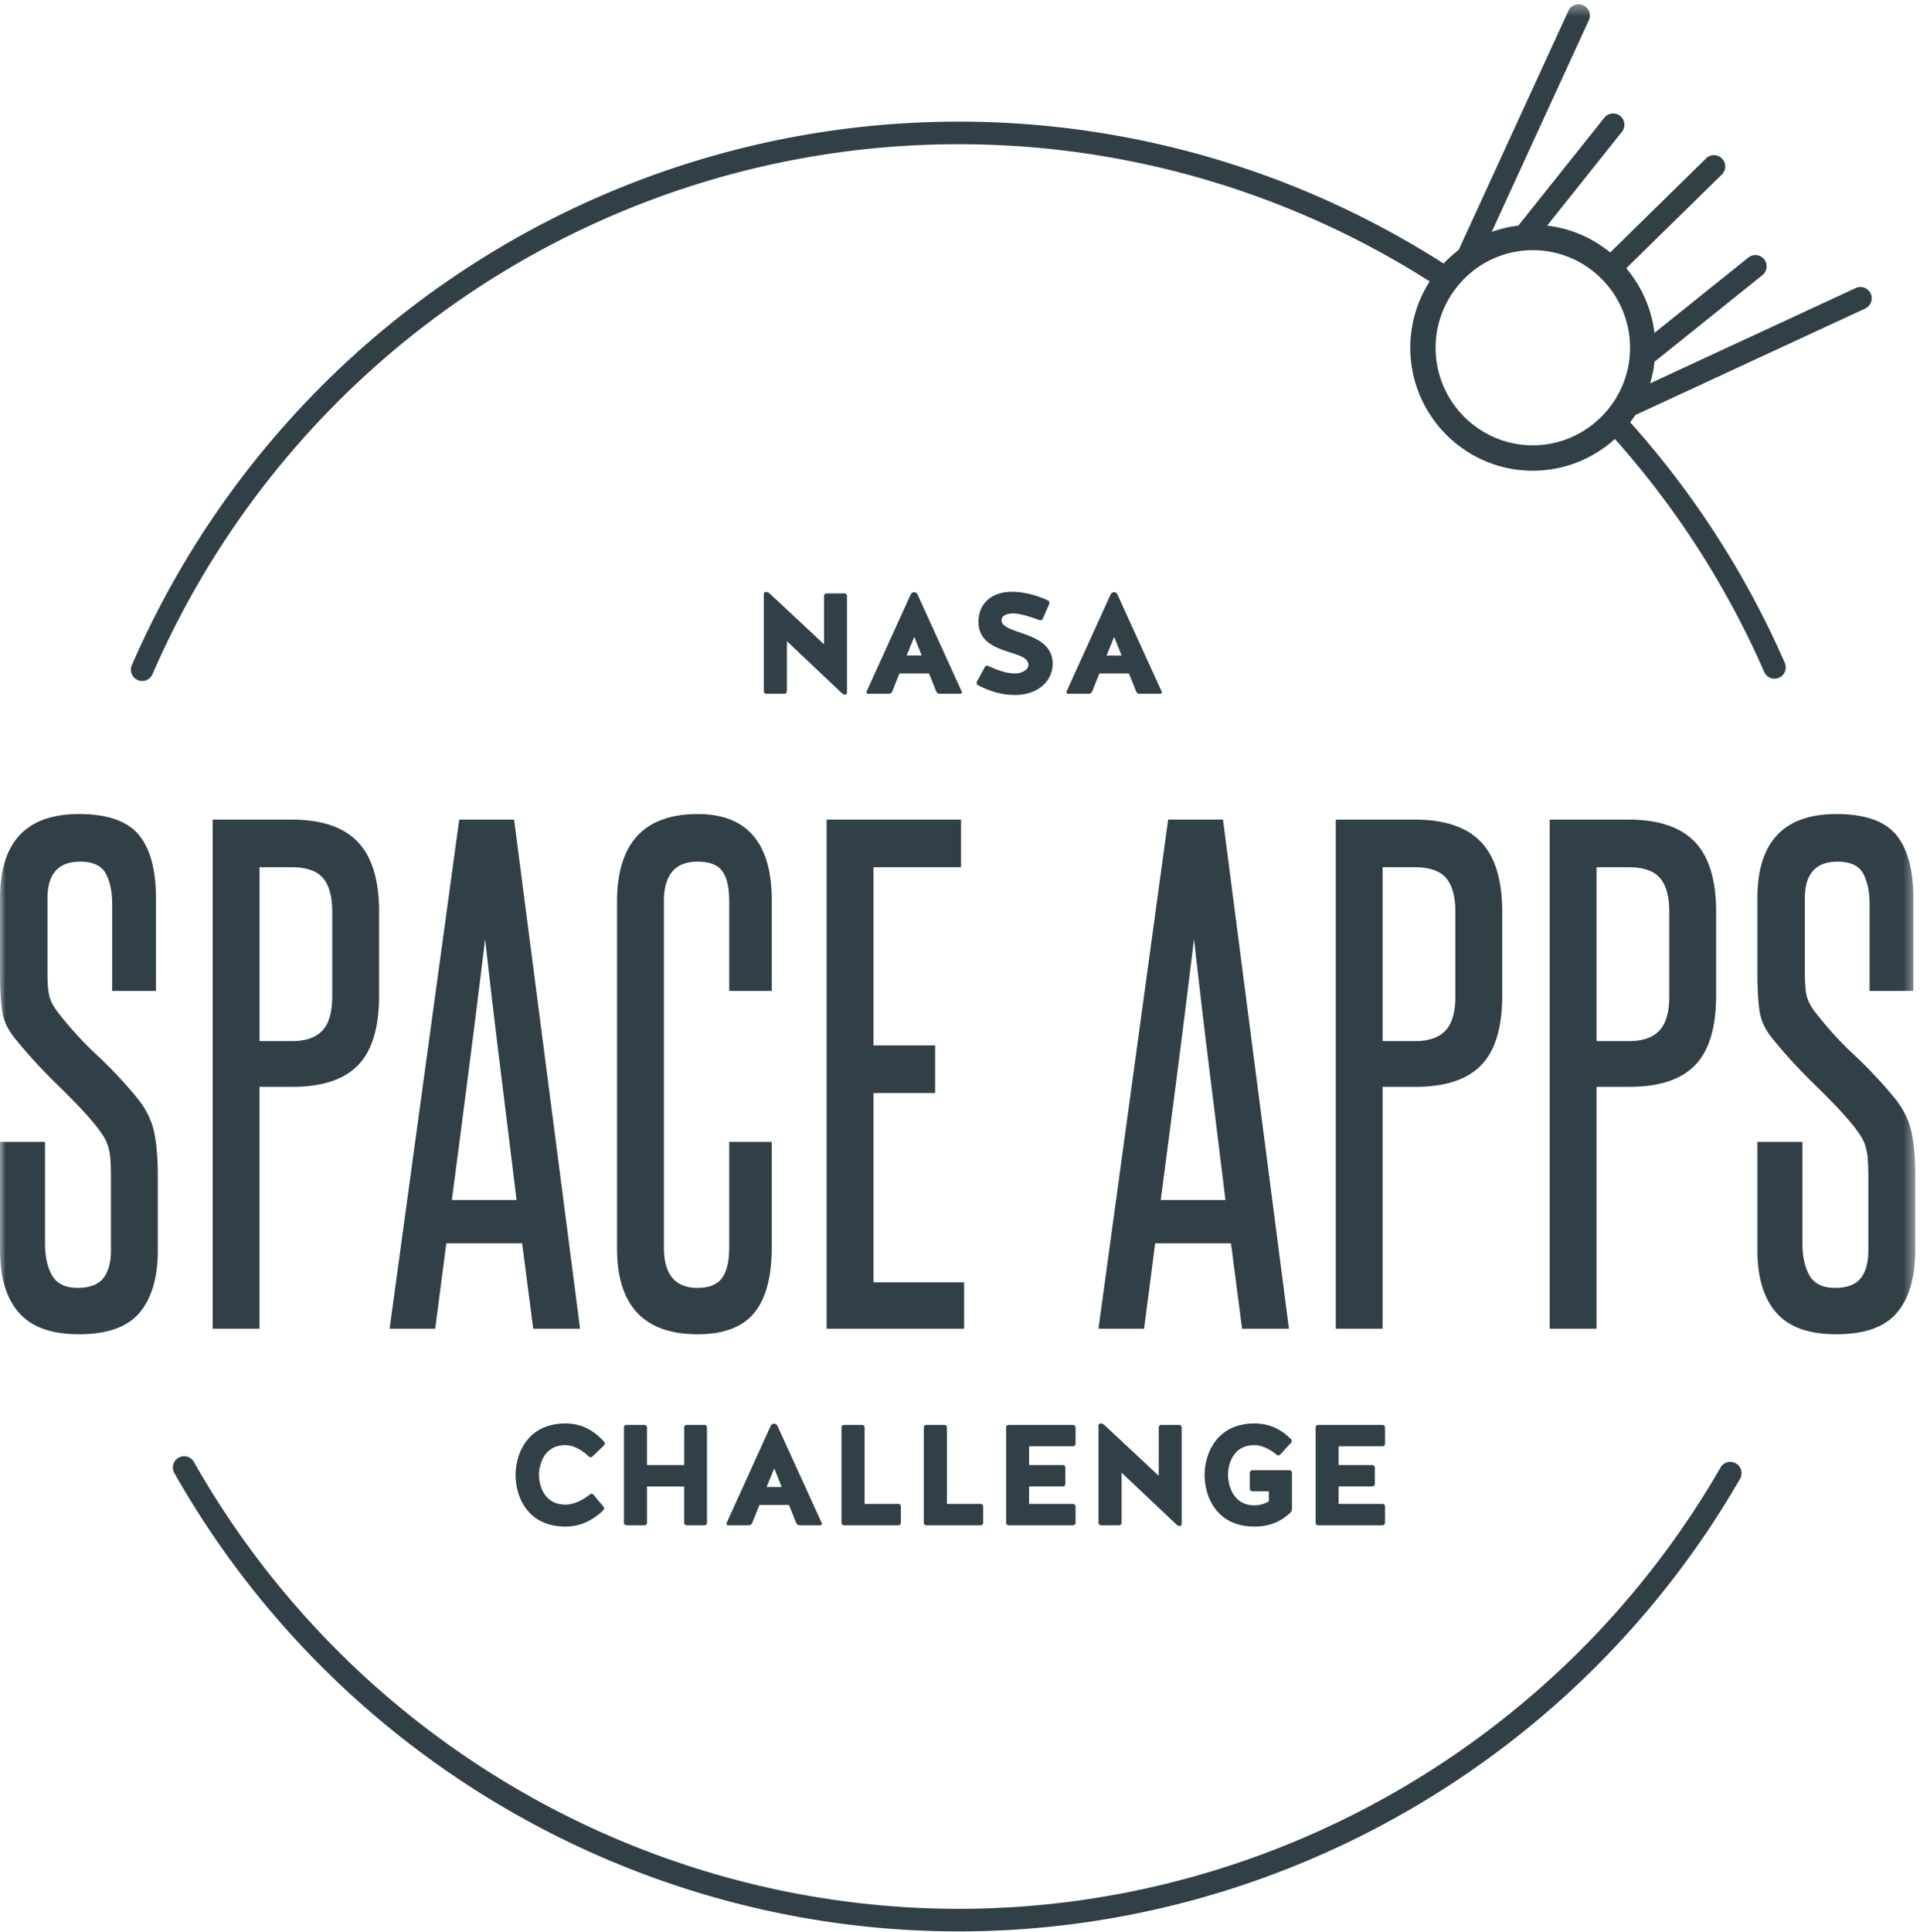<svg width="170" height="171" viewBox="0 0 170 171" xmlns="http://www.w3.org/2000/svg" xmlns:xlink="http://www.w3.org/1999/xlink"><title>Page 1</title><defs><path id="a" d="M0 .375h169.577v170.592H0" /><path id="c" d="M0 .375h169.577v170.592H0V.375z" /><path id="e" d="M0 .375h169.577v170.592H0V.375z" /></defs><g fill="none" fill-rule="evenodd"><path d="M84.897 170.967c-28.663 0-55.28-15.545-69.46-40.571a1 1 0 0 1 .373-1.362.994.994 0 0 1 1.358.374c13.828 24.402 39.78 39.561 67.73 39.561 27.712 0 53.553-14.97 67.442-39.065a.989.989 0 0 1 1.36-.365 1 1 0 0 1 .364 1.365c-14.243 24.712-40.746 40.063-69.167 40.063M142.791 35.693a8.697 8.697 0 0 1-1.327 1.502 8.551 8.551 0 0 1-5.746 2.224c-4.747 0-8.608-3.875-8.608-8.637 0-1.708.503-3.296 1.358-4.638a8.675 8.675 0 0 1 1.264-1.556 8.558 8.558 0 0 1 5.986-2.443c4.747 0 8.61 3.874 8.61 8.637 0 1.824-.57 3.515-1.537 4.911m15.238 22.98A80.058 80.058 0 0 0 144.34 37.38a10.85 10.85 0 0 0 2.228-6.597c0-6.003-4.868-10.885-10.85-10.885-3.11 0-5.917 1.322-7.897 3.433a79.605 79.605 0 0 0-42.924-12.563c-31.777 0-60.52 18.886-73.224 48.113a1.002 1.002 0 0 0 .912 1.4c.385 0 .75-.225.914-.601C25.886 31.18 53.912 12.765 84.897 12.765a77.614 77.614 0 0 1 41.692 12.147 10.842 10.842 0 0 0-1.72 5.87c0 6.002 4.867 10.885 10.849 10.885 2.793 0 5.343-1.065 7.268-2.81a78.069 78.069 0 0 1 13.22 20.62.992.992 0 0 0 1.312.512.998.998 0 0 0 .51-1.316" fill="#313f47" /><path d="M145.87 32.117a.995.995 0 0 1-.655-.392 1.003 1.003 0 0 1 .202-1.398l9.412-7.55a.992.992 0 0 1 1.393.203 1 1 0 0 1-.203 1.398l-9.41 7.551a.993.993 0 0 1-.739.188M143.097 24.182a.993.993 0 0 1-.69-.325 1.003 1.003 0 0 1 .063-1.412l8.618-8.45a.992.992 0 0 1 1.407.065 1 1 0 0 1-.064 1.41l-8.617 8.451a.992.992 0 0 1-.717.26M135.151 21.76a.992.992 0 0 1-.724-.242 1.003 1.003 0 0 1-.101-1.41l7.75-9.719a.992.992 0 0 1 1.405-.102 1 1 0 0 1 .102 1.41l-7.75 9.72a.992.992 0 0 1-.682.342M165.18 27.296l-20.372 9.439a1 1 0 0 1-.81-1.825l20.372-9.44a1 1 0 0 1 .811 1.825" fill="#313f47" /><g><mask id="b" fill="#313f47"><use xlink:href="#a" /></mask><path d="M140.67 1.805l-9.785 21.327a.994.994 0 0 1-1.328.469 1 1 0 0 1-.469-1.332L138.874.942a.993.993 0 0 1 1.328-.47 1 1 0 0 1 .468 1.333" fill="#313f47" mask="url(#b)" /></g><g><mask id="d" fill="#313f47"><use xlink:href="#c" /></mask><path d="M9.825 104.256c0-.658-.019-1.214-.055-1.67a5.02 5.02 0 0 0-.218-1.178 3.827 3.827 0 0 0-.436-.903 16.013 16.013 0 0 0-.656-.903 32.974 32.974 0 0 0-1.637-1.835 75.95 75.95 0 0 0-1.692-1.698 53.375 53.375 0 0 1-1.774-1.807 40.643 40.643 0 0 1-1.884-2.161C.746 91.26.318 90.395.191 89.499.063 88.604 0 87.519 0 86.24v-6.734c0-4.965 2.329-7.447 6.986-7.447 2.51 0 4.275.61 5.295 1.834 1.018 1.224 1.527 3.093 1.527 5.613v8.211H9.933v-7.665c0-1.13-.19-2.043-.573-2.737-.382-.694-1.137-1.041-2.264-1.041-1.93 0-2.893 1.077-2.893 3.232v6.68c0 .948.063 1.642.191 2.08.127.438.39.914.791 1.424 1.093 1.386 2.21 2.61 3.357 3.668a40.276 40.276 0 0 1 3.466 3.669c.8.95 1.328 1.936 1.583 2.957.253 1.021.382 2.426.382 4.217v6.46c0 2.408-.538 4.252-1.611 5.529-1.073 1.279-2.865 1.917-5.376 1.917-2.438 0-4.211-.638-5.32-1.917C.553 114.914 0 113.07 0 110.66v-9.58h3.985v8.978c0 1.17.208 2.119.627 2.849.419.728 1.174 1.093 2.265 1.093 1.055 0 1.81-.282 2.266-.847.454-.567.682-1.396.682-2.492v-6.406z" fill="#313f47" mask="url(#d)" /></g><path d="M29.418 80.71c0-1.35-.272-2.345-.818-2.983-.546-.639-1.474-.959-2.783-.959h-2.839v15.387h2.893c1.2 0 2.092-.31 2.674-.93.582-.62.873-1.625.873-3.013v-7.501zM18.83 117.617V72.553h7.012c2.63 0 4.574.657 5.835 1.97 1.26 1.315 1.89 3.377 1.89 6.188v7.392c0 2.848-.623 4.91-1.866 6.188-1.244 1.278-3.182 1.915-5.815 1.915h-2.908v21.41H18.83zM45.738 106.227c-.474-3.869-.946-7.713-1.419-11.525a949.52 949.52 0 0 1-1.364-11.583c-.474 3.907-.955 7.768-1.446 11.583-.492 3.812-.993 7.656-1.502 11.525h5.73zm1.474 11.39l-.983-7.558h-6.713l-.983 7.557h-4.038l6.167-45.064h4.858l5.84 45.064h-4.148zM64.567 101.08h3.767v9.308c0 2.629-.52 4.572-1.556 5.83-1.036 1.261-2.702 1.89-4.995 1.89-4.766 0-7.149-2.537-7.149-7.612V79.835c0-5.184 2.383-7.775 7.15-7.775 4.367 0 6.55 2.555 6.55 7.665v7.993h-3.767V79.78c0-1.204-.202-2.089-.606-2.656-.405-.565-1.139-.85-2.203-.85-1.984 0-2.976 1.17-2.976 3.506v30.662c0 2.373.992 3.559 2.976 3.559 1.028 0 1.753-.293 2.176-.875.422-.584.633-1.48.633-2.684v-9.362zM73.19 117.616V72.553h11.9v4.215h-7.75v15.769h5.456v4.217H77.34v16.754h8.024v4.108H73.191zM108.503 106.227c-.472-3.869-.947-7.713-1.42-11.525a966.675 966.675 0 0 1-1.363-11.583c-.473 3.907-.955 7.768-1.448 11.583-.49 3.812-.99 7.656-1.5 11.525h5.731zm1.474 11.39l-.983-7.558h-6.713l-.983 7.557H97.26l6.169-45.064h4.856l5.84 45.064h-4.148zM128.86 80.71c0-1.35-.272-2.345-.818-2.983-.544-.639-1.473-.959-2.785-.959h-2.837v15.387h2.893c1.202 0 2.093-.31 2.674-.93.581-.62.874-1.625.874-3.013v-7.501zm-10.588 36.906V72.553h7.013c2.63 0 4.574.657 5.834 1.97 1.26 1.315 1.891 3.377 1.891 6.188v7.392c0 2.848-.623 4.91-1.868 6.188-1.243 1.278-3.181 1.915-5.814 1.915h-2.908v21.41h-4.148zM147.8 80.71c0-1.35-.272-2.345-.819-2.983-.547-.639-1.475-.959-2.784-.959h-2.838v15.387h2.892c1.202 0 2.093-.31 2.676-.93.58-.62.873-1.625.873-3.013v-7.501zm-10.588 36.906V72.553h7.01c2.63 0 4.576.657 5.836 1.97 1.259 1.315 1.889 3.377 1.889 6.188v7.392c0 2.848-.623 4.91-1.865 6.188-1.243 1.278-3.183 1.915-5.815 1.915h-2.908v21.41h-4.147z" fill="#313f47" /><g><mask id="f" fill="#313f47"><use xlink:href="#e" /></mask><path d="M165.428 104.256c0-.658-.018-1.214-.054-1.67a5.064 5.064 0 0 0-.219-1.178 3.81 3.81 0 0 0-.435-.903 16.205 16.205 0 0 0-.656-.903 33.15 33.15 0 0 0-1.637-1.835 74.21 74.21 0 0 0-1.693-1.698 54.193 54.193 0 0 1-1.774-1.807 40.836 40.836 0 0 1-1.884-2.161c-.727-.84-1.154-1.706-1.281-2.602-.129-.895-.19-1.98-.19-3.258v-6.734c0-4.965 2.328-7.447 6.985-7.447 2.51 0 4.276.61 5.294 1.834 1.018 1.224 1.527 3.093 1.527 5.613v8.211h-3.874v-7.665c0-1.13-.192-2.043-.572-2.737-.384-.694-1.139-1.041-2.267-1.041-1.927 0-2.892 1.077-2.892 3.232v6.68c0 .948.064 1.642.193 2.08.126.438.389.914.79 1.424 1.093 1.386 2.211 2.61 3.357 3.668a40.278 40.278 0 0 1 3.467 3.669c.8.95 1.326 1.936 1.58 2.957.256 1.021.384 2.426.384 4.217v6.46c0 2.408-.539 4.252-1.61 5.529-1.074 1.279-2.866 1.917-5.377 1.917-2.438 0-4.213-.638-5.32-1.917-1.111-1.277-1.666-3.12-1.666-5.53v-9.58h3.983v8.978c0 1.17.212 2.119.63 2.849.418.728 1.173 1.093 2.263 1.093 1.055 0 1.81-.282 2.267-.847.453-.567.68-1.396.68-2.492v-6.406z" fill="#313f47" mask="url(#f)" /></g><path d="M53.473 127.946c.09-.09.102-.242.013-.33-.914-.99-1.968-1.613-3.416-1.613-3.378 0-4.419 2.705-4.419 4.559 0 1.904 1.041 4.571 4.42 4.571 1.345 0 2.412-.559 3.339-1.435a.254.254 0 0 0 .013-.343l-.877-1.04c-.076-.103-.215-.103-.317-.026-.597.495-1.435.901-2.146.901-2.07 0-2.362-1.968-2.362-2.628 0-.66.292-2.642 2.35-2.642.672 0 1.523.458 2.056 1.004a.235.235 0 0 0 .318.012l1.028-.99zm3.815 3.632h3.289v3.212c0 .127.101.229.228.229h1.562a.228.228 0 0 0 .229-.229v-8.432a.228.228 0 0 0-.229-.228h-1.562a.228.228 0 0 0-.228.228v3.327h-3.29v-3.327a.228.228 0 0 0-.228-.228h-1.587a.228.228 0 0 0-.229.228v8.432c0 .127.102.229.229.229h1.587a.228.228 0 0 0 .229-.229v-3.212zm11.555-5.347a.33.33 0 0 0-.61 0l-3.898 8.585c-.038.089.038.203.14.203h1.816c.14 0 .267-.089.317-.216l.635-1.587h2.616l.635 1.587c.051.127.178.216.318.216h1.816c.101 0 .177-.114.127-.203l-3.912-8.585zm-.292 3.747l.66 1.65h-1.333l.673-1.65zm8-3.62a.228.228 0 0 0-.228-.228h-1.588a.228.228 0 0 0-.228.228v8.432c0 .127.101.229.228.229h4.8a.228.228 0 0 0 .23-.229v-1.435a.228.228 0 0 0-.23-.228h-2.984v-6.769zm7.29 0a.228.228 0 0 0-.23-.228h-1.587a.228.228 0 0 0-.228.228v8.432c0 .127.101.229.228.229h4.8a.228.228 0 0 0 .229-.229v-1.435a.228.228 0 0 0-.229-.228H83.84v-6.769zm10.26 5.22a.228.228 0 0 0 .228-.229v-1.435a.228.228 0 0 0-.228-.229h-2.984v-1.663h3.885a.228.228 0 0 0 .229-.229v-1.435a.228.228 0 0 0-.229-.228h-5.689a.228.228 0 0 0-.228.228v8.432c0 .127.101.229.228.229h5.69a.228.228 0 0 0 .228-.229v-1.435a.228.228 0 0 0-.229-.228h-3.885v-1.55H94.1zm4.978 3.44a.228.228 0 0 0 .228-.228v-4.432l4.876 4.61a.394.394 0 0 0 .28.114.168.168 0 0 0 .165-.165v-8.559a.228.228 0 0 0-.229-.228h-1.574a.228.228 0 0 0-.229.228v4.28l-4.825-4.508a.508.508 0 0 0-.33-.127c-.102 0-.178.089-.178.19v8.597c0 .127.101.229.228.229h1.588zm13.27-3.009v.876c-.293.216-.839.369-1.27.369-2.058 0-2.35-2.057-2.35-2.718 0-.66.292-2.616 2.35-2.616.622 0 1.422.381 1.955.851a.235.235 0 0 0 .318-.013l.952-1.04a.238.238 0 0 0 0-.331c-.863-.85-1.867-1.384-3.225-1.384-3.378 0-4.42 2.705-4.42 4.559 0 1.904 1.042 4.571 4.42 4.571 1.308 0 2.31-.432 3.149-1.206a.557.557 0 0 0 .165-.394v-3.162a.228.228 0 0 0-.229-.228h-3.276a.228.228 0 0 0-.228.228v1.41c0 .127.101.228.228.228h1.46zm9.155-.431a.228.228 0 0 0 .229-.229v-1.435a.228.228 0 0 0-.229-.229h-2.984v-1.663h3.886a.228.228 0 0 0 .228-.229v-1.435a.228.228 0 0 0-.228-.228h-5.69a.228.228 0 0 0-.228.228v8.432c0 .127.102.229.229.229h5.689a.228.228 0 0 0 .228-.229v-1.435a.228.228 0 0 0-.228-.228h-3.886v-1.55h2.984zM69.443 61.415a.228.228 0 0 0 .229-.228v-4.432l4.876 4.61a.394.394 0 0 0 .28.114.168.168 0 0 0 .165-.165v-8.56a.228.228 0 0 0-.23-.228H73.19a.228.228 0 0 0-.228.229v4.28l-4.826-4.509a.508.508 0 0 0-.33-.127c-.101 0-.178.09-.178.19v8.598c0 .127.102.228.229.228h1.587zm11.797-8.787a.33.33 0 0 0-.61 0l-3.898 8.584c-.038.089.038.203.14.203h1.816c.14 0 .266-.089.317-.216l.635-1.587h2.616l.635 1.587c.05.127.178.216.317.216h1.816c.102 0 .178-.114.127-.203l-3.91-8.584zm-.292 3.746l.66 1.65h-1.333l.673-1.65zm9.664-.28c-.99-.355-1.88-.596-1.93-1.142-.013-.483.482-.648 1.015-.648.712 0 1.765.381 2.324.584.127.051.254 0 .305-.114l.571-1.308a.248.248 0 0 0-.114-.318c-1.486-.685-2.654-.761-3.213-.761-1.701 0-2.933.99-2.933 2.654 0 1.828 1.613 2.323 2.895 2.742.838.267 1.524.508 1.524 1.067 0 .445-.559.762-1.219.762-.736 0-1.524-.292-2.336-.66-.115-.051-.254-.013-.305.101l-.699 1.296c-.05.114-.012.254.102.304 1.08.559 2.083.864 3.314.864 1.943 0 3.29-1.207 3.29-2.756 0-1.625-1.36-2.235-2.591-2.666zm8.33-3.466a.33.33 0 0 0-.61 0l-3.898 8.584c-.038.089.038.203.14.203h1.816c.14 0 .266-.089.317-.216l.635-1.587h2.616l.635 1.587c.05.127.178.216.317.216h1.816c.102 0 .178-.114.127-.203l-3.911-8.584zm-.292 3.746l.66 1.65h-1.333l.673-1.65z" fill="#313f47" /></g></svg>